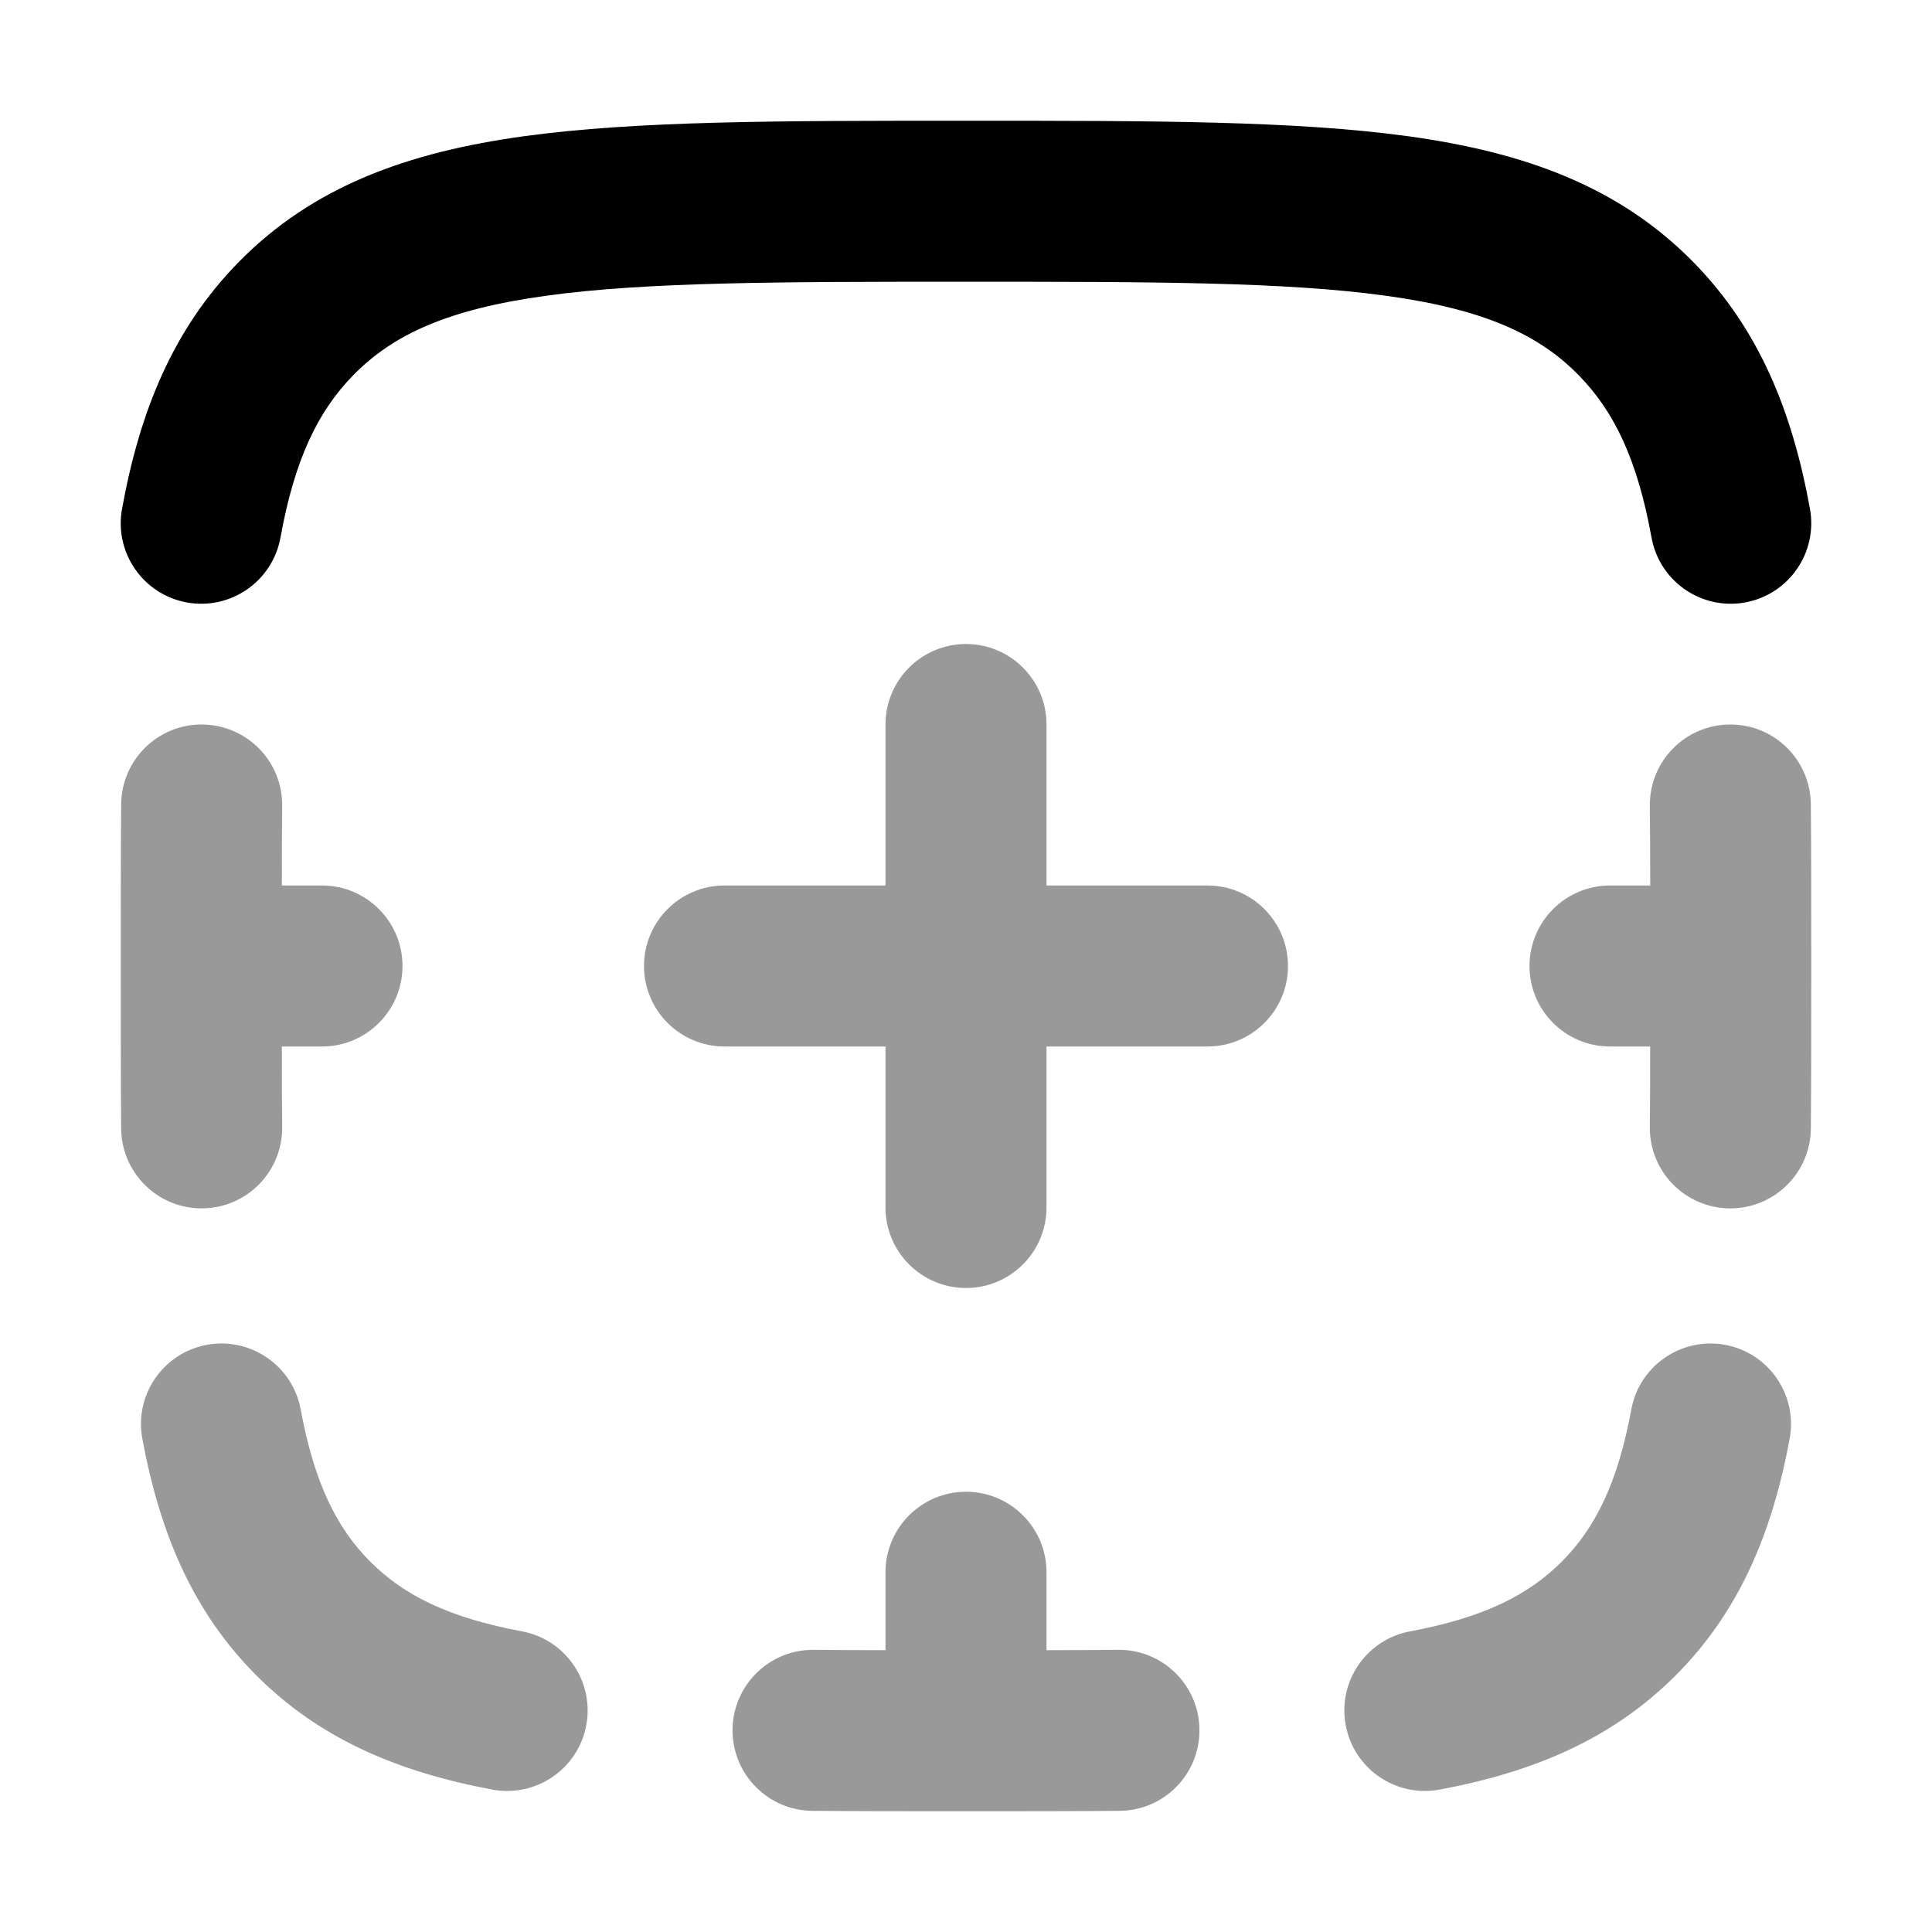 <svg width="24" height="24" viewBox="0 0 24 24" xmlns="http://www.w3.org/2000/svg">
<path fill-rule="evenodd" clip-rule="evenodd" d="M21.678 7.484C22.222 7.385 22.582 6.865 22.484 6.321C22.263 5.104 21.849 4.09 21.045 3.266C20.114 2.313 18.934 1.891 17.49 1.692C16.093 1.5 14.311 1.5 12.076 1.5L11.924 1.5C9.688 1.5 7.907 1.5 6.51 1.692C5.066 1.891 3.885 2.313 2.955 3.266C2.151 4.09 1.737 5.104 1.516 6.321C1.417 6.865 1.778 7.385 2.321 7.484C2.865 7.582 3.385 7.222 3.484 6.678C3.66 5.708 3.948 5.112 4.386 4.663C4.885 4.152 5.569 3.841 6.783 3.674C8.027 3.502 9.671 3.5 12 3.5C14.329 3.5 15.973 3.502 17.217 3.674C18.43 3.841 19.114 4.152 19.613 4.663C20.052 5.112 20.34 5.708 20.516 6.678C20.614 7.222 21.135 7.582 21.678 7.484Z" fill="currentColor"/>
<g opacity="0.4">
<path d="M22.5 12.001C22.5 12.678 22.5 13.436 22.495 14.019C22.49 14.572 22.039 15.015 21.487 15.011C20.934 15.006 20.49 14.555 20.495 14.002C20.498 13.704 20.499 13.359 20.499 13H20C19.448 13 19 12.552 19 12C19 11.448 19.448 11 20 11H20.5C20.499 10.65 20.498 10.313 20.495 10.008C20.49 9.456 20.934 9.005 21.487 9C22.039 8.995 22.49 9.439 22.495 9.992C22.5 10.582 22.5 11.287 22.5 11.971V11.977C22.5 11.985 22.5 11.993 22.5 12.001Z" fill="currentColor"/>
<path d="M15 13C15.552 13 16 12.552 16 12C16 11.448 15.552 11 15 11L13 11V9C13 8.448 12.552 8 12 8C11.448 8 11 8.448 11 9V11H9C8.448 11 8 11.448 8 12C8 12.552 8.448 13 9 13H11V15C11 15.552 11.448 16 12 16C12.552 16 13 15.552 13 15V13H15Z" fill="currentColor"/>
<path d="M13 19.531C13 18.979 12.552 18.531 12 18.531C11.448 18.531 11 18.979 11 19.531V20.499C10.69 20.499 10.394 20.497 10.108 20.495C9.556 20.49 9.105 20.934 9.1 21.486C9.095 22.039 9.539 22.49 10.091 22.495C10.68 22.5 11.315 22.5 11.997 22.5H12.003C12.684 22.5 13.32 22.5 13.909 22.495C14.461 22.49 14.905 22.039 14.9 21.486C14.895 20.934 14.444 20.49 13.892 20.495C13.606 20.497 13.309 20.499 13 20.499V19.531Z" fill="currentColor"/>
<path d="M4 13C4.552 13 5 12.552 5 12C5 11.448 4.552 11 4 11H3.501C3.501 10.65 3.502 10.313 3.505 10.008C3.51 9.456 3.066 9.005 2.513 9C1.961 8.995 1.51 9.439 1.505 9.992C1.5 10.582 1.5 11.287 1.5 11.97V11.977C1.5 12.661 1.5 13.429 1.505 14.019C1.51 14.572 1.961 15.015 2.513 15.011C3.066 15.006 3.51 14.555 3.505 14.002C3.502 13.704 3.501 13.359 3.501 13H4Z" fill="currentColor"/>
<path d="M20.265 17.507C20.366 16.964 20.888 16.606 21.431 16.706C21.974 16.807 22.332 17.329 22.232 17.872C22.015 19.041 21.608 20.018 20.817 20.811C20.026 21.604 19.051 22.013 17.883 22.231C17.34 22.332 16.818 21.974 16.717 21.431C16.616 20.888 16.974 20.366 17.517 20.265C18.427 20.095 18.982 19.818 19.401 19.399C19.819 18.979 20.096 18.422 20.265 17.507Z" fill="currentColor"/>
<path d="M6.483 20.265C7.026 20.366 7.384 20.888 7.283 21.431C7.182 21.974 6.66 22.332 6.117 22.231C4.949 22.013 3.974 21.604 3.183 20.811C2.392 20.018 1.985 19.041 1.768 17.872C1.667 17.329 2.026 16.807 2.569 16.706C3.112 16.606 3.634 16.964 3.735 17.507C3.904 18.422 4.181 18.979 4.599 19.399C5.018 19.818 5.572 20.095 6.483 20.265Z" fill="currentColor"/>
</g>
</svg>
